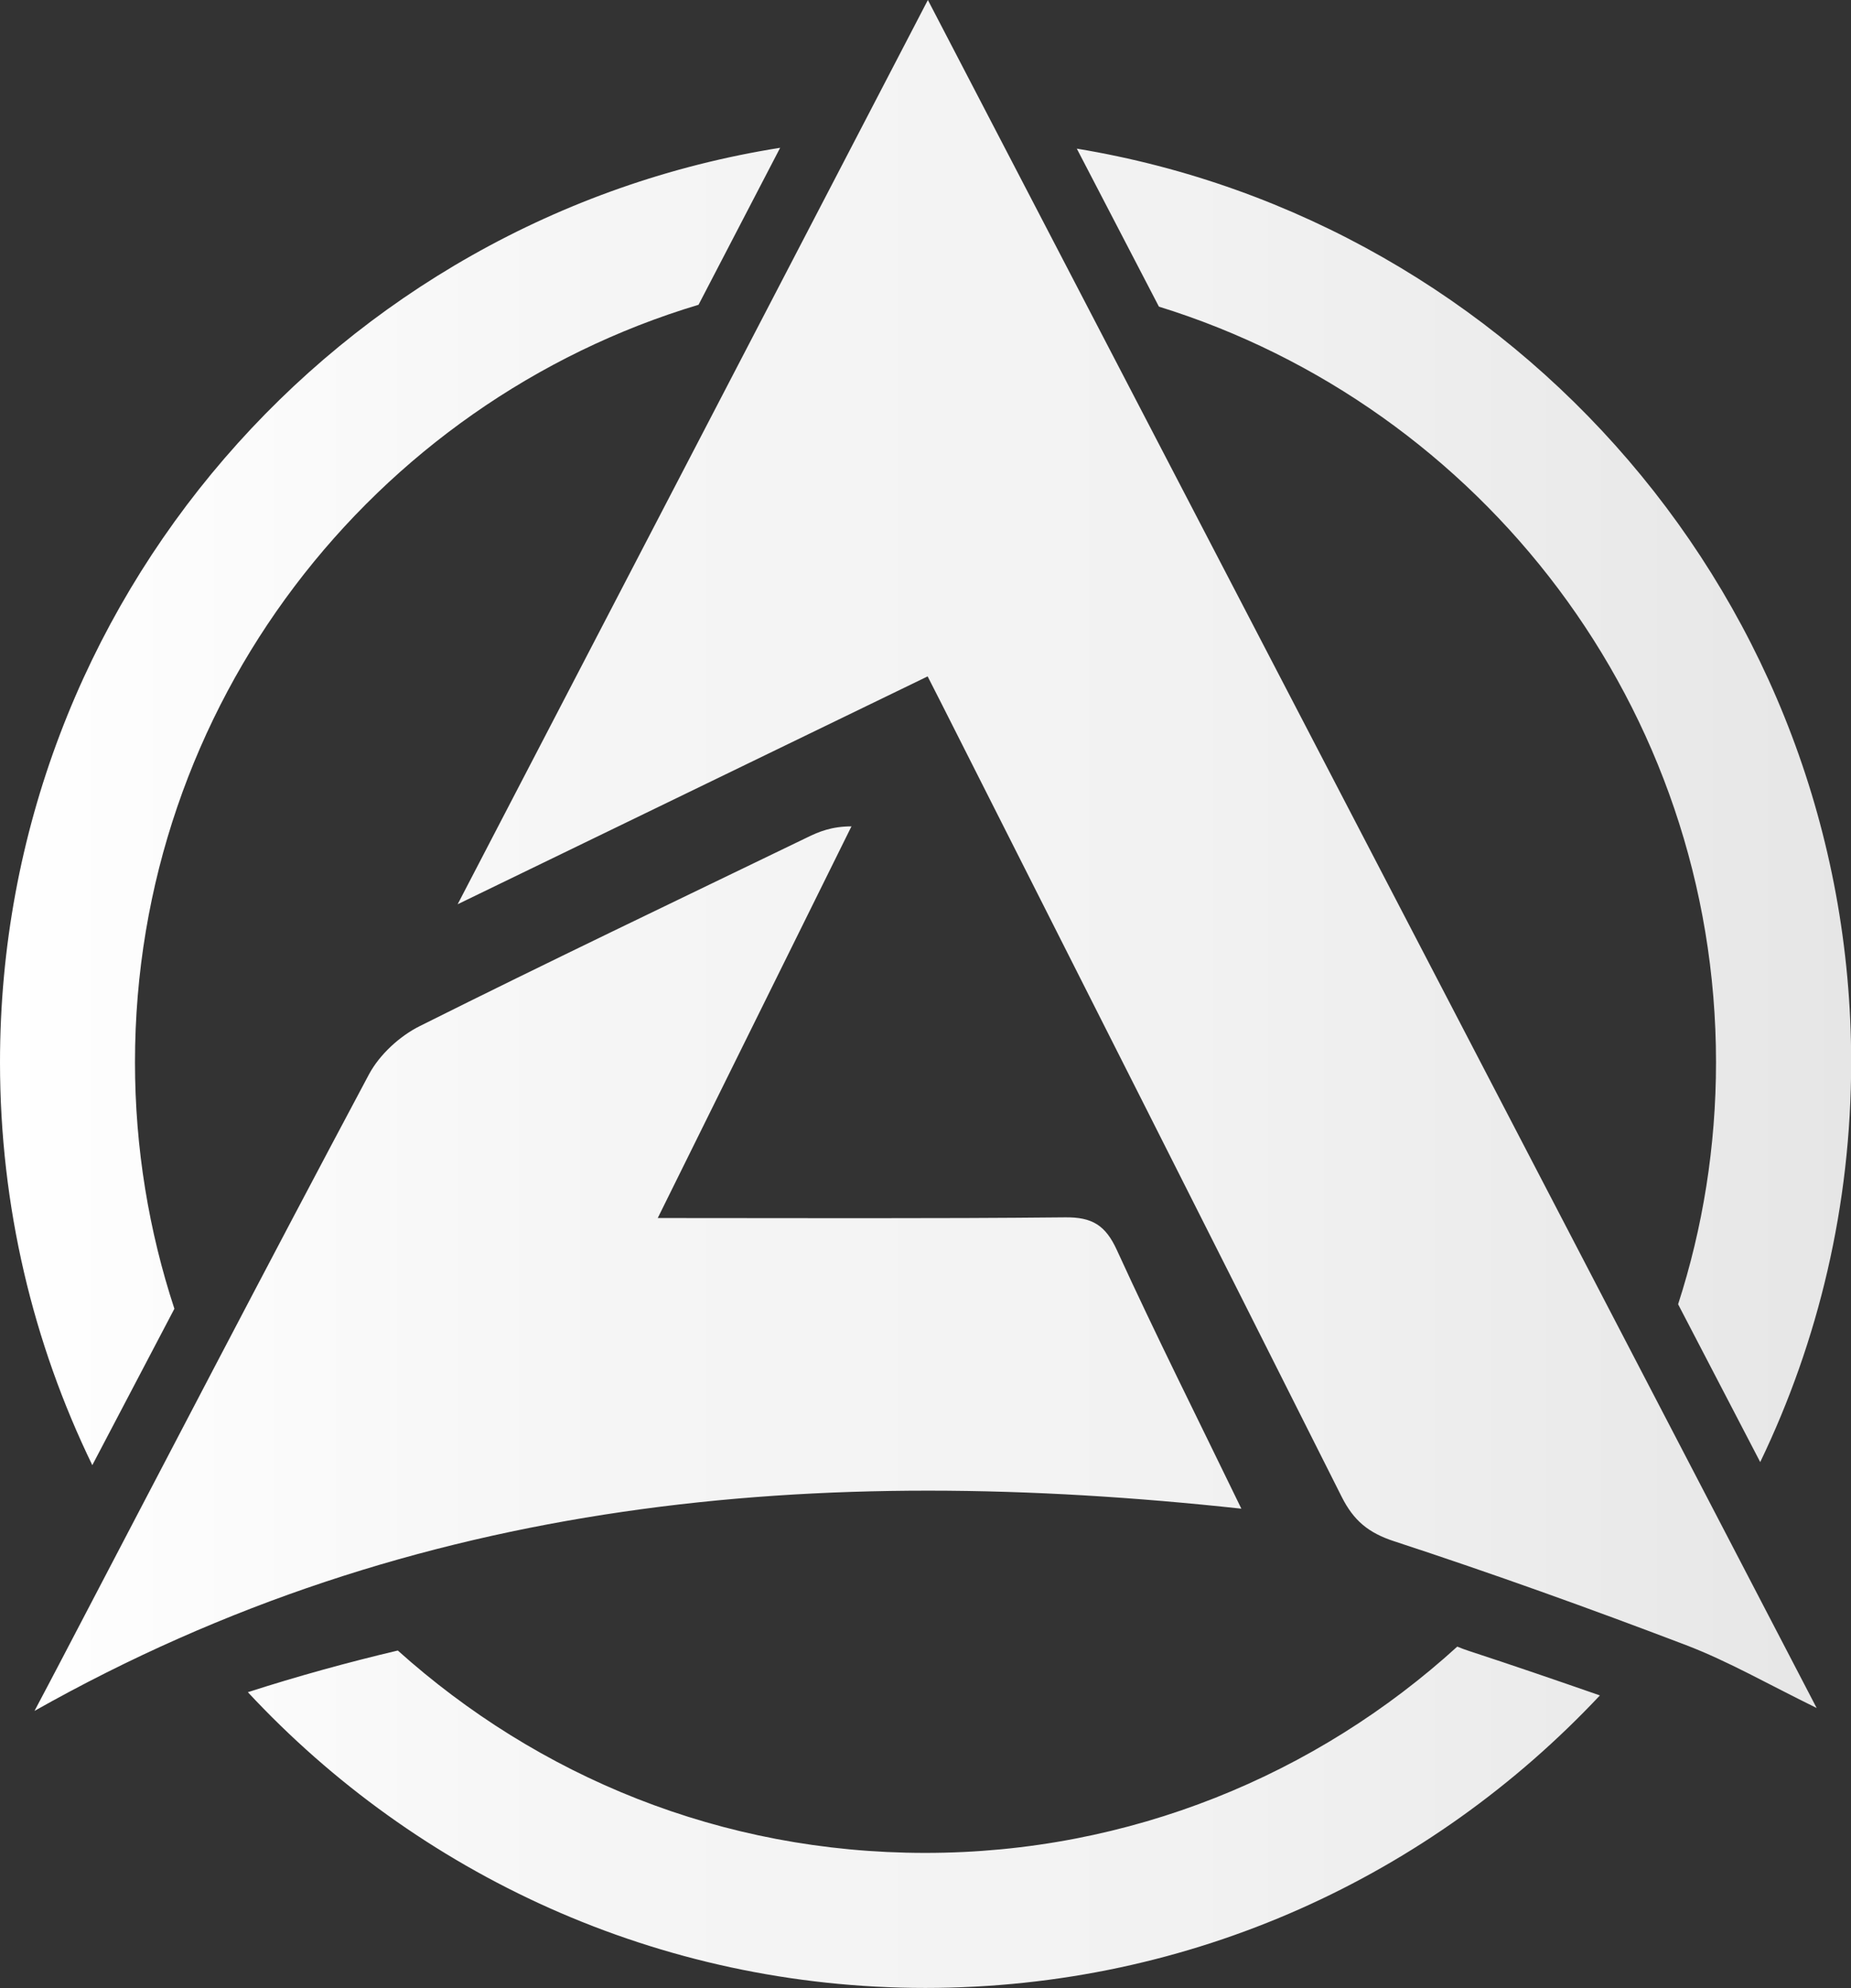 <?xml version="1.0" encoding="UTF-8"?>
<svg id="Layer_2" data-name="Layer 2" xmlns="http://www.w3.org/2000/svg" xmlns:xlink="http://www.w3.org/1999/xlink" viewBox="0 0 108.88 116.9">
  <rect x="0" y="0" width="108.88" height="116.9" fill="#333333" stroke="none"/>
  <defs>
    <style>
      .cls-1 {
        fill: url(#linear-gradient);
      }
    </style>
    <linearGradient id="linear-gradient" x1="0" y1="58.45" x2="108.88" y2="58.45" gradientUnits="userSpaceOnUse">
      <stop offset="0" stop-color="#fff"/>
      <stop offset=".33" stop-color="#f5f5f5"/>
      <stop offset=".64" stop-color="#f2f2f2"/>
      <stop offset="1" stop-color="#e6e6e6"/>
    </linearGradient>
  </defs>
  <g id="Layer_1-2" data-name="Layer 1">
    <g id="Light-Logo">
      <path id="Linear-Gradiant" class="cls-1" d="M54.57,39.77c-9.2,4.46-18.19,8.82-27.65,13.4C36.22,35.29,45.28,17.88,54.58,0c17.48,33.59,34.76,66.79,52.28,100.43-2.86-1.4-5.2-2.75-7.69-3.7-5.67-2.16-11.38-4.21-17.15-6.1-1.54-.5-2.4-1.23-3.1-2.62-7.81-15.55-15.67-31.07-23.52-46.6-.24-.47-.48-.94-.83-1.63Zm-4.47,8.82c-1.18,0-1.93,.31-2.66,.67-7.59,3.67-15.2,7.3-22.74,11.07-1.19,.59-2.37,1.68-2.99,2.83-6.11,11.46-12.1,22.98-18.12,34.48-.43,.83-.87,1.65-1.56,2.96,22.48-12.68,46.19-14.58,70.99-11.89-2.6-5.36-5.05-10.24-7.32-15.2-.67-1.47-1.46-1.95-3.05-1.93-7.82,.08-15.65,.04-23.96,.04,3.94-7.96,7.67-15.5,11.4-23.04ZM10.26,76.96c-1.5-4.56-2.32-9.44-2.32-14.5,0-21,13.99-38.79,33.15-44.54,1.6-3.07,3.2-6.15,4.8-9.23C19.92,12.8,0,35.35,0,62.46c0,8.49,1.95,16.53,5.43,23.69,1.61-3.07,3.22-6.13,4.83-9.2ZM68.17,18.03c18.96,5.87,32.77,23.57,32.77,44.43,0,4.96-.78,9.75-2.23,14.23,1.61,3.09,3.22,6.19,4.83,9.28,3.43-7.12,5.35-15.1,5.35-23.52,0-26.99-19.74-49.45-45.55-53.71,1.61,3.1,3.22,6.19,4.83,9.29Zm18.25,79.05c-.25-.08-.48-.17-.7-.26-8.27,7.53-19.25,12.13-31.29,12.13s-22.79-4.51-31.03-11.9c-2.96,.7-5.9,1.51-8.82,2.45,9.95,10.69,24.13,17.39,39.85,17.39s29.74-6.62,39.68-17.2c-2.56-.89-5.12-1.77-7.69-2.61Z"/>
    </g>
  </g>
</svg>